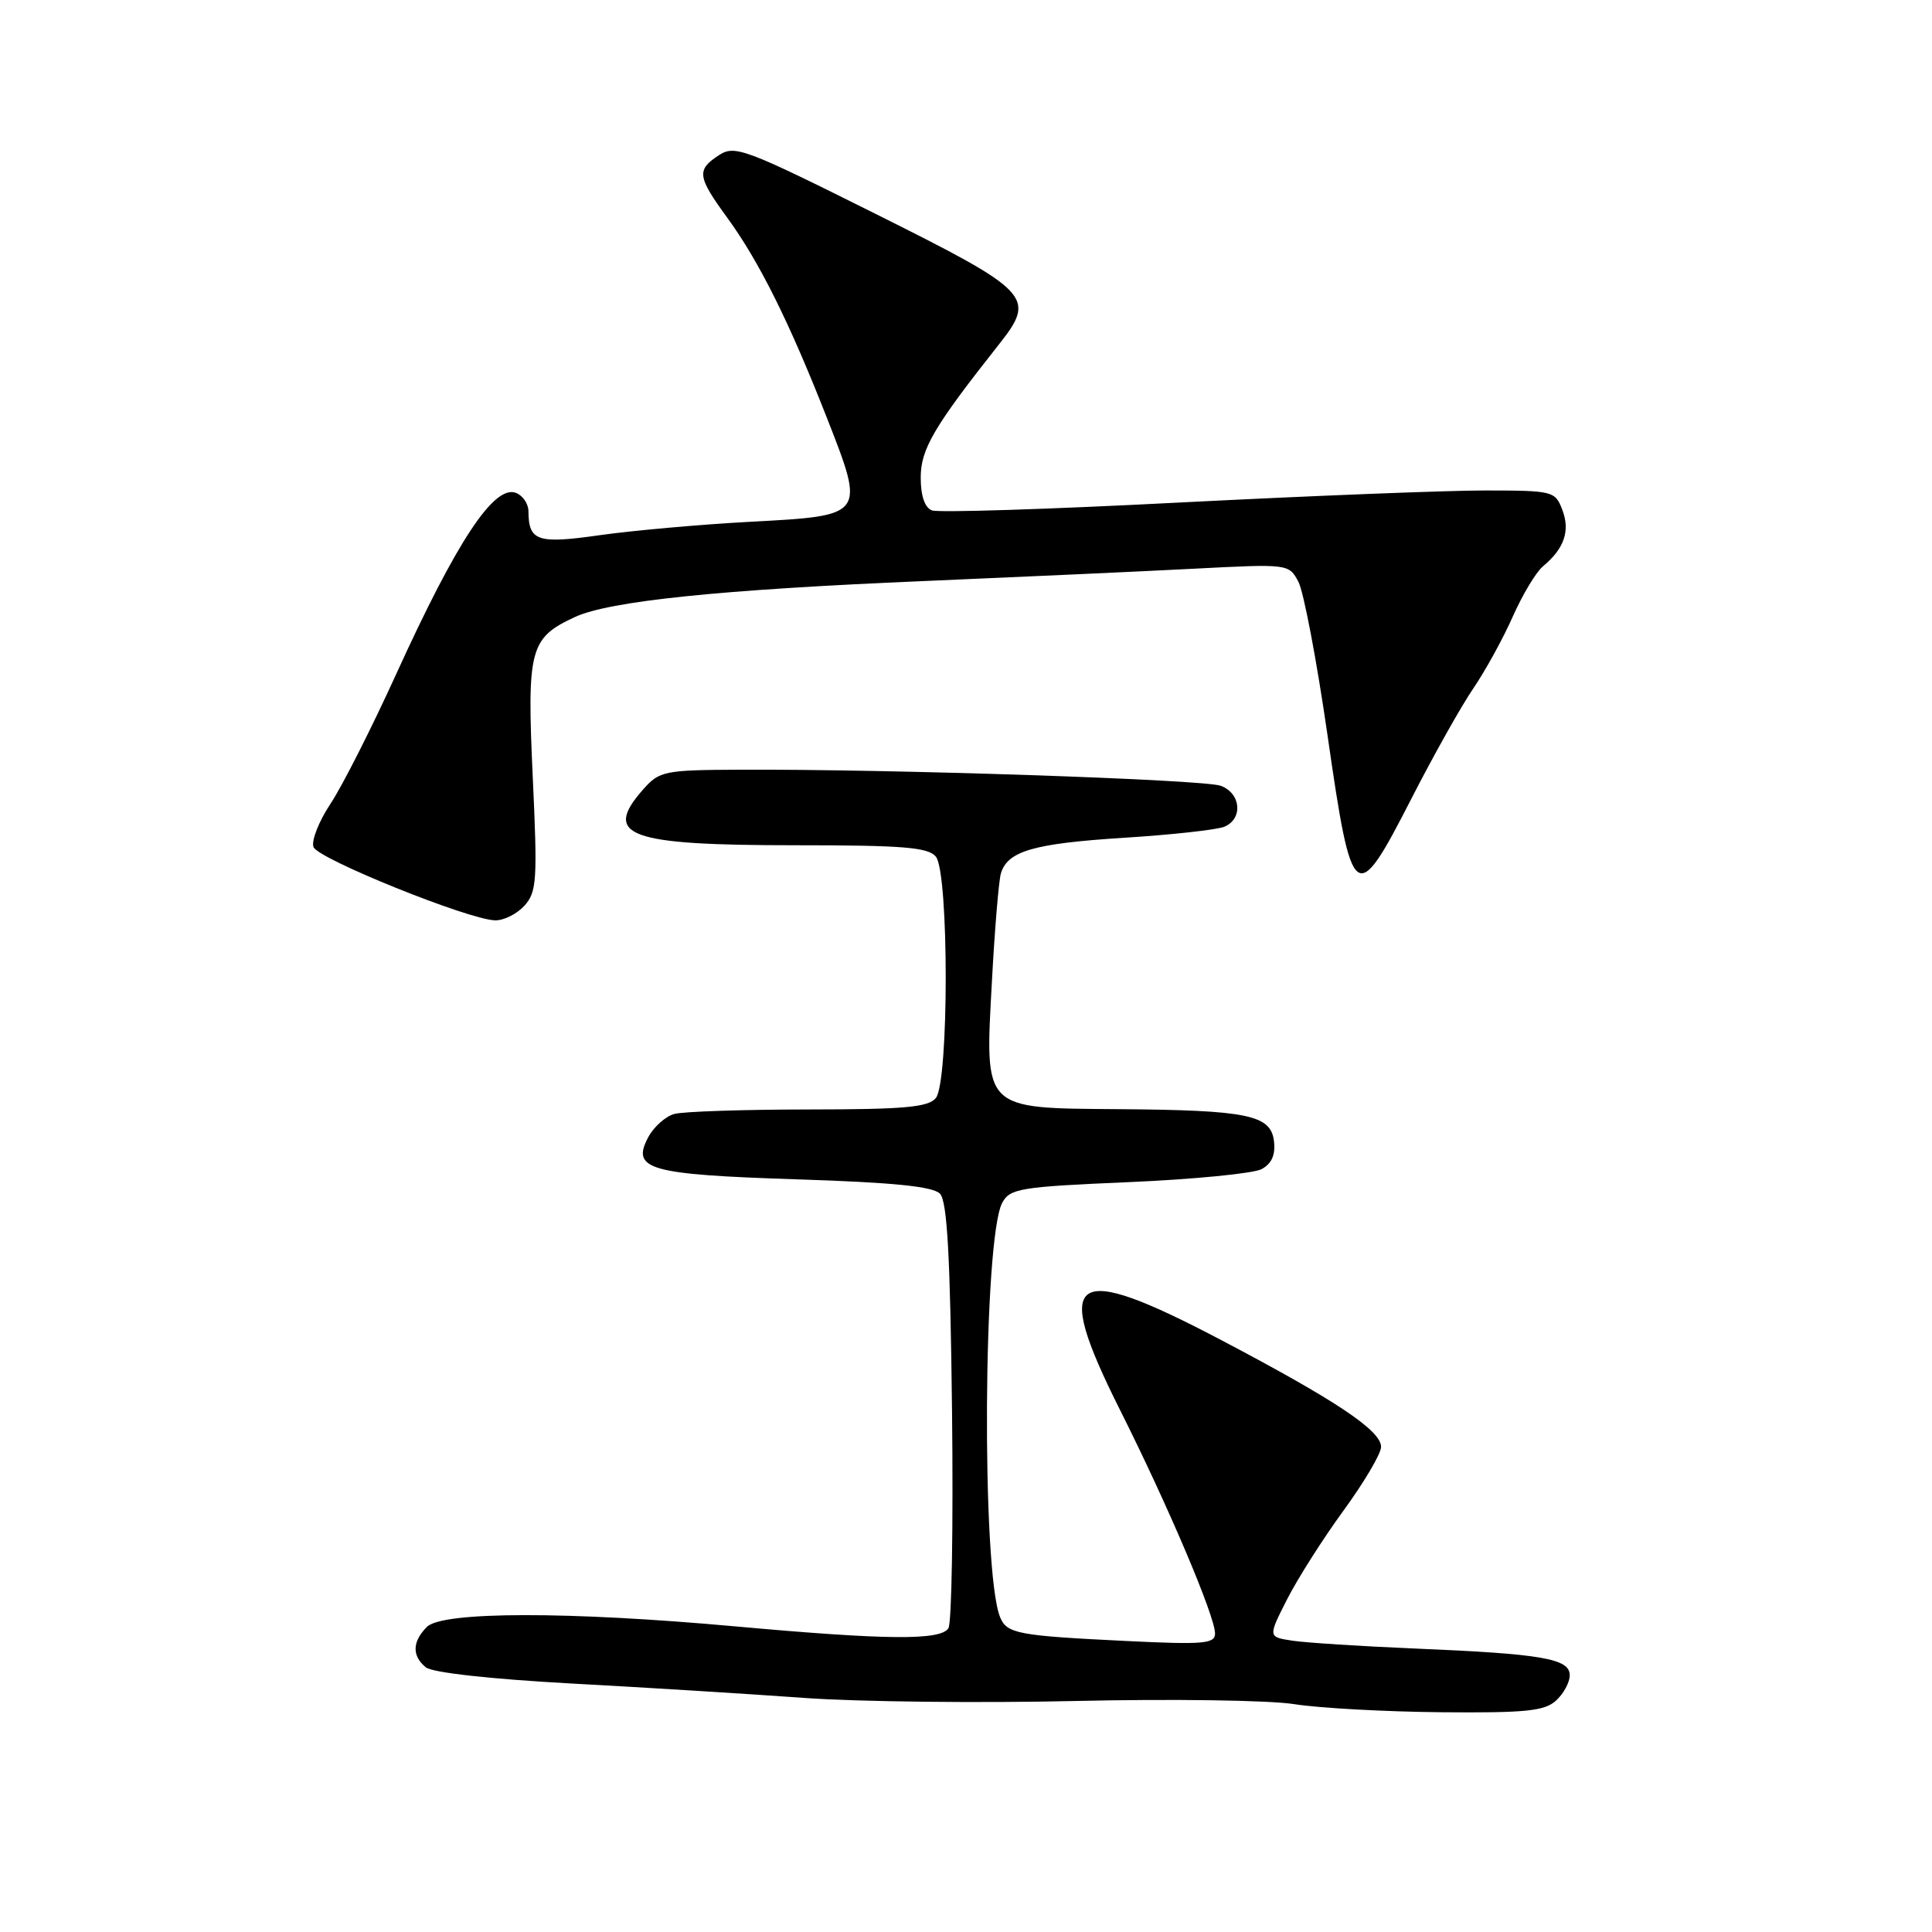 <?xml version="1.0" encoding="UTF-8" standalone="no"?>
<!DOCTYPE svg PUBLIC "-//W3C//DTD SVG 1.1//EN" "http://www.w3.org/Graphics/SVG/1.1/DTD/svg11.dtd" >
<svg xmlns="http://www.w3.org/2000/svg" xmlns:xlink="http://www.w3.org/1999/xlink" version="1.1" viewBox="0 0 256 256">
 <g >
 <path fill="currentColor"
d=" M 206.17 225.35 C 207.18 224.43 208.00 222.92 208.00 221.98 C 208.00 219.77 204.31 219.14 187.50 218.44 C 180.35 218.14 173.04 217.67 171.26 217.40 C 168.01 216.91 168.01 216.91 170.53 211.95 C 171.91 209.22 175.28 203.92 178.02 200.16 C 180.76 196.41 183.00 192.61 183.00 191.72 C 183.00 189.56 177.08 185.60 161.90 177.61 C 141.79 167.03 139.33 168.72 148.41 186.83 C 154.79 199.54 161.00 214.16 161.00 216.45 C 161.00 217.81 159.47 217.94 149.25 217.44 C 134.83 216.74 133.40 216.47 132.51 214.26 C 130.04 208.11 130.27 164.11 132.80 159.38 C 133.82 157.48 135.13 157.26 149.55 156.64 C 158.15 156.27 166.08 155.49 167.16 154.92 C 168.51 154.19 169.02 153.04 168.81 151.22 C 168.40 147.73 165.35 147.10 148.18 146.97 C 130.15 146.83 130.50 147.18 131.43 130.12 C 131.80 123.18 132.34 116.71 132.62 115.75 C 133.50 112.77 136.93 111.77 148.93 111.01 C 155.29 110.61 161.29 109.95 162.25 109.54 C 164.74 108.47 164.43 105.11 161.75 104.12 C 159.50 103.29 117.83 101.89 98.00 101.99 C 88.05 102.03 87.38 102.17 85.25 104.57 C 79.77 110.76 83.15 112.00 105.44 112.00 C 119.63 112.00 122.98 112.27 124.00 113.50 C 125.75 115.61 125.75 143.39 124.00 145.50 C 122.99 146.72 119.80 147.00 107.13 147.01 C 98.53 147.02 90.54 147.28 89.37 147.60 C 88.20 147.91 86.64 149.30 85.90 150.68 C 83.61 154.97 85.93 155.63 105.62 156.27 C 118.38 156.68 123.62 157.21 124.55 158.17 C 125.51 159.17 125.91 166.35 126.15 187.00 C 126.32 202.12 126.11 215.06 125.67 215.75 C 124.64 217.38 117.52 217.32 97.50 215.51 C 75.25 213.49 58.62 213.52 56.57 215.57 C 54.62 217.52 54.57 219.40 56.41 220.92 C 57.25 221.63 64.93 222.48 75.66 223.07 C 85.47 223.60 99.35 224.46 106.50 224.98 C 113.65 225.50 129.85 225.68 142.50 225.39 C 155.15 225.10 168.20 225.28 171.50 225.81 C 174.80 226.33 183.54 226.81 190.92 226.88 C 202.12 226.98 204.64 226.73 206.17 225.35 Z  M 69.49 120.01 C 71.13 118.19 71.23 116.65 70.59 102.91 C 69.81 86.00 70.19 84.53 76.18 81.76 C 80.76 79.64 95.39 78.13 122.50 76.99 C 135.15 76.45 151.19 75.72 158.14 75.36 C 170.71 74.71 170.78 74.71 172.04 77.08 C 172.74 78.38 174.48 87.56 175.91 97.47 C 179.15 119.98 179.60 120.32 187.03 105.80 C 189.93 100.14 193.61 93.57 195.22 91.22 C 196.82 88.87 199.18 84.58 200.46 81.68 C 201.74 78.79 203.54 75.80 204.45 75.04 C 207.27 72.70 208.08 70.34 207.02 67.57 C 206.07 65.07 205.81 65.00 196.77 64.99 C 191.67 64.99 173.43 65.71 156.24 66.59 C 139.04 67.48 124.30 67.95 123.49 67.63 C 122.53 67.27 122.00 65.70 122.00 63.27 C 122.00 59.51 123.76 56.52 132.33 45.68 C 137.34 39.34 136.73 38.68 116.00 28.33 C 98.65 19.67 97.36 19.19 95.25 20.57 C 92.27 22.52 92.39 23.40 96.38 28.87 C 100.59 34.65 104.58 42.66 109.55 55.32 C 114.67 68.39 114.72 68.32 99.39 69.14 C 92.85 69.49 83.93 70.29 79.57 70.90 C 71.18 72.10 70.05 71.72 70.02 67.72 C 70.01 66.74 69.27 65.66 68.37 65.31 C 65.47 64.20 60.54 71.66 52.48 89.36 C 49.26 96.43 45.36 104.14 43.80 106.49 C 42.24 108.84 41.23 111.42 41.54 112.24 C 42.14 113.81 62.08 121.86 65.60 121.95 C 66.75 121.98 68.50 121.10 69.49 120.01 Z "/>
</g>
</svg>